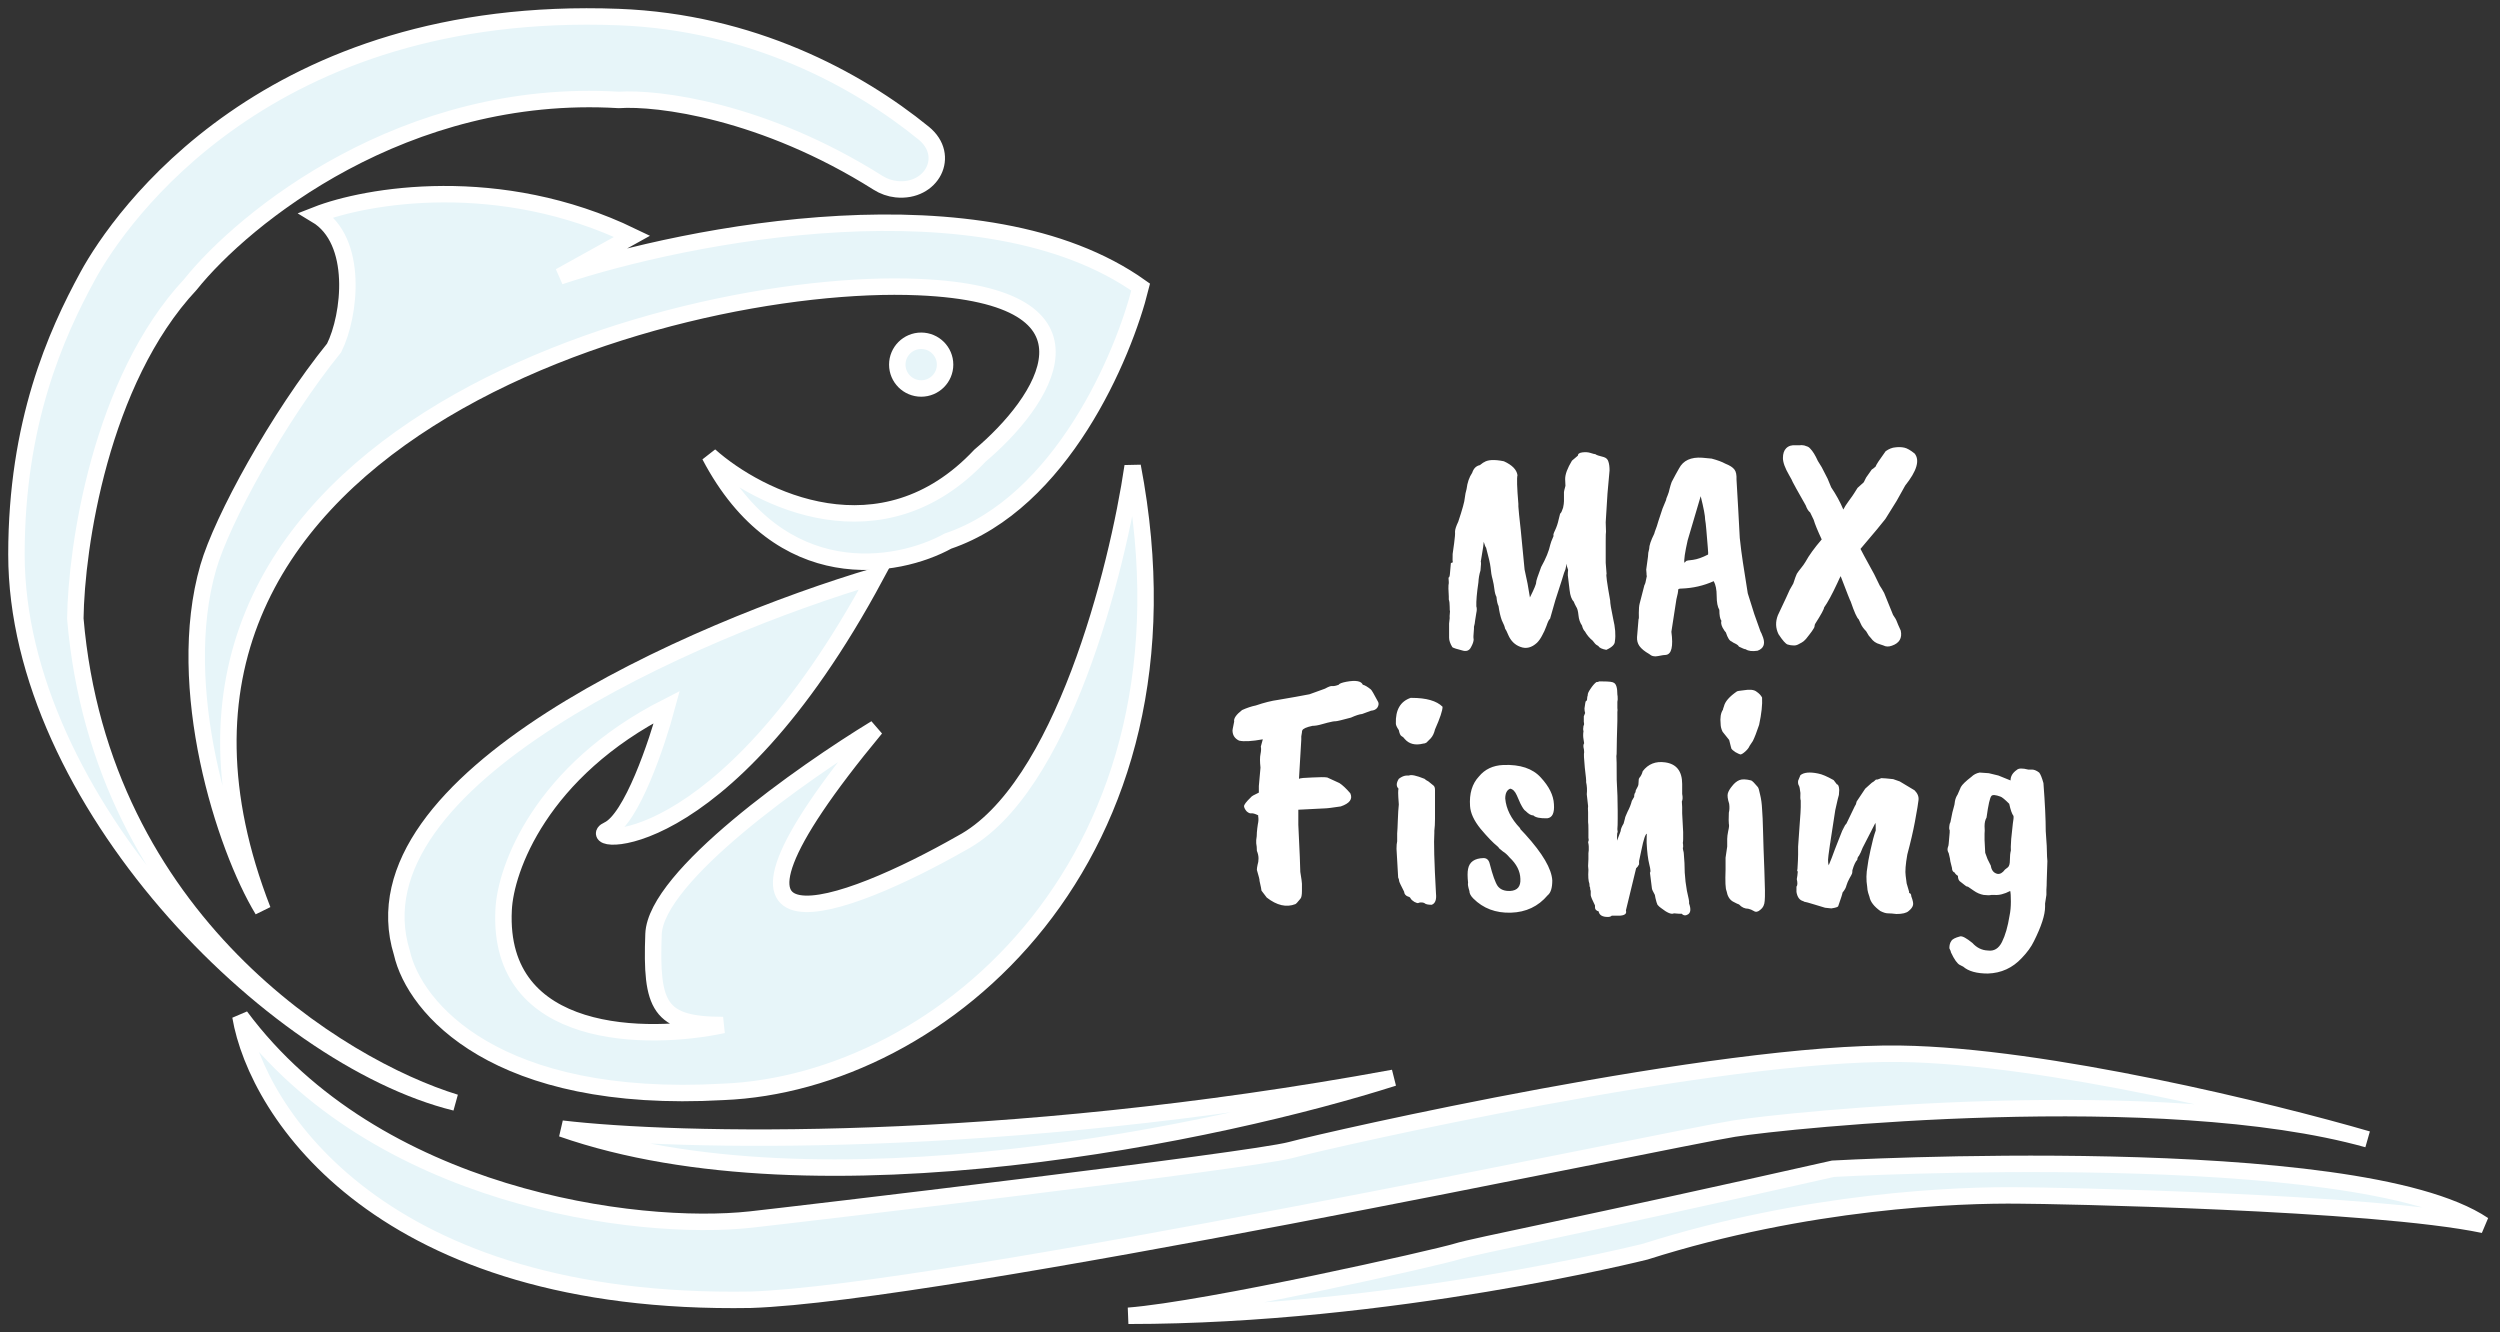 <svg width="152" height="81" viewBox="0 0 152 81" fill="none" xmlns="http://www.w3.org/2000/svg">
<rect x="0" y="0" width="152" height="81" fill="#333333" stroke="none"/>
<path d="M37.618 1.037C45.669 1.344 52.098 4.787 56.161 8.095C57.843 9.465 56.653 11.731 54.496 11.504C54.1 11.462 53.718 11.325 53.381 11.112C46.416 6.719 40.001 5.917 37.618 6.076C24.598 5.296 14.834 13.229 11.579 17.293C6.11 23.145 4.635 33.278 4.58 37.613C6.143 55.95 20.638 64.869 27.691 67.036C16.461 64.273 1 48.526 1 33.711C1 25.705 3.389 20.34 5.342 16.764C7.295 13.188 16.298 0.224 37.618 1.037Z" fill="#E7F5F9" stroke="white"/>
<path d="M12.665 34.483C10.55 41.798 13.64 51.484 15.973 55.332C4.906 26.884 40.71 16.805 55.846 17.455C67.954 17.975 63.386 24.5 59.589 27.697C53.6 34.069 46.135 30.352 43.151 27.697C47.448 35.89 54.598 34.578 57.636 32.898C64.536 30.558 68.323 21.628 69.353 17.455C59.849 10.693 41.849 14.204 34.038 16.805L38.432 14.367C30.359 10.465 22.265 11.874 19.227 13.066C21.831 14.627 21.291 19.203 20.315 21.153C16.897 25.38 13.501 31.596 12.665 34.483Z" fill="#E7F5F9"/>
<path d="M24.435 57.933C21.18 47.399 42.283 38.263 53.242 35.012C43.802 52.568 35.177 51.268 36.967 50.455C38.399 49.805 39.951 45.199 40.547 42.977C32.866 46.879 30.728 52.839 30.62 55.332C30.229 63.278 39.354 63.303 43.965 62.322C40.059 62.322 39.571 61.184 39.734 56.795C39.864 53.283 48.793 46.987 53.242 44.278C40.743 59.363 51.506 55.223 58.45 51.268C64.569 48.017 67.943 34.633 68.865 28.347C73.422 52.146 57.258 65.857 43.965 66.386C30.164 67.166 25.195 61.292 24.435 57.933Z" fill="#E7F5F9"/>
<path d="M12.665 34.483C10.55 41.798 13.64 51.484 15.973 55.332C4.906 26.884 40.71 16.805 55.846 17.455C67.954 17.975 63.386 24.5 59.589 27.697C53.6 34.069 46.135 30.352 43.151 27.697C47.448 35.89 54.598 34.578 57.636 32.898C64.536 30.558 68.323 21.628 69.353 17.455C59.849 10.693 41.849 14.204 34.038 16.805L38.432 14.367C30.359 10.465 22.265 11.874 19.227 13.066C21.831 14.627 21.291 19.203 20.315 21.153C16.897 25.38 13.501 31.596 12.665 34.483Z" stroke="white"/>
<path d="M24.435 57.933C21.18 47.399 42.283 38.263 53.242 35.012C43.802 52.568 35.177 51.268 36.967 50.455C38.399 49.805 39.951 45.199 40.547 42.977C32.866 46.879 30.728 52.839 30.62 55.332C30.229 63.278 39.354 63.303 43.965 62.322C40.059 62.322 39.571 61.184 39.734 56.795C39.864 53.283 48.793 46.987 53.242 44.278C40.743 59.363 51.506 55.223 58.45 51.268C64.569 48.017 67.943 34.633 68.865 28.347C73.422 52.146 57.258 65.857 43.965 66.386C30.164 67.166 25.195 61.292 24.435 57.933Z" stroke="white"/>
<path d="M57.461 22.169C57.461 22.97 56.811 23.62 56.008 23.62C55.205 23.62 54.555 22.97 54.555 22.169C54.555 21.369 55.205 20.719 56.008 20.719C56.811 20.719 57.461 21.369 57.461 22.169Z" fill="#E7F5F9" stroke="white"/>
<path d="M34.159 68.621C41.008 69.433 60.71 69.954 84.723 65.532C74.382 68.838 49.791 74.083 34.159 68.621Z" fill="#E7F5F9"/>
<path d="M45.642 79.025C23.24 79.415 15.625 67.7 14.618 61.793C22.837 72.847 38.725 74.906 45.642 74.148C48.26 73.861 76.061 70.572 78.478 69.921C80.895 69.271 104.465 63.907 115.545 64.069C124.409 64.199 138.174 67.591 143.949 69.271C131.379 65.76 108.68 68.102 105.431 68.621C101.362 69.271 57.258 78.645 45.642 79.025Z" fill="#E7F5F9"/>
<path d="M88.55 76.099C87.342 76.471 73.442 79.621 68.607 80C84.562 80 100.033 76.099 100.033 76.099C109.864 72.977 119.084 72.631 122.845 72.685C124.658 72.685 144.285 73.064 151 74.473C143.264 69.271 111.452 71.059 111.452 71.059C95.82 74.587 89.759 75.726 88.55 76.099Z" fill="#E7F5F9"/>
<path d="M34.159 68.621C41.008 69.433 60.71 69.954 84.723 65.532C74.382 68.838 49.791 74.083 34.159 68.621Z" stroke="white"/>
<path d="M45.642 79.025C23.24 79.415 15.625 67.7 14.618 61.793C22.837 72.847 38.725 74.906 45.642 74.148C48.26 73.861 76.061 70.572 78.478 69.921C80.895 69.271 104.465 63.907 115.545 64.069C124.409 64.199 138.174 67.591 143.949 69.271C131.379 65.76 108.68 68.102 105.431 68.621C101.362 69.271 57.258 78.645 45.642 79.025Z" stroke="white"/>
<path d="M88.55 76.099C87.342 76.471 73.442 79.621 68.607 80C84.562 80 100.033 76.099 100.033 76.099C109.864 72.977 119.084 72.631 122.845 72.685C124.658 72.685 144.285 73.064 151 74.473C143.264 69.271 111.452 71.059 111.452 71.059C95.82 74.587 89.759 75.726 88.55 76.099Z" stroke="white"/>
<path d="M92.317 30.799C92.329 31.003 92.377 31.477 92.461 32.221C92.593 33.541 92.671 34.345 92.695 34.633L92.875 35.479L93.019 36.325C93.283 35.797 93.409 35.491 93.397 35.407C93.397 35.323 93.499 35.011 93.703 34.471C93.991 33.955 94.177 33.499 94.261 33.103C94.273 33.031 94.339 32.857 94.459 32.581C94.423 32.545 94.453 32.431 94.549 32.239C94.645 32.035 94.717 31.819 94.765 31.591C94.825 31.363 94.855 31.243 94.855 31.231C94.867 31.219 94.879 31.207 94.891 31.195C94.927 31.159 94.975 31.051 95.035 30.871C95.071 30.703 95.089 30.571 95.089 30.475V29.917C95.089 29.881 95.119 29.755 95.179 29.539L95.161 29.125C95.161 28.837 95.299 28.465 95.575 28.009L95.935 27.703C95.935 27.595 96.025 27.529 96.205 27.505C96.397 27.481 96.565 27.493 96.709 27.541C96.853 27.589 96.949 27.613 96.997 27.613C97.045 27.661 97.219 27.721 97.519 27.793C97.663 27.841 97.753 27.931 97.789 28.063C97.837 28.195 97.861 28.375 97.861 28.603L97.735 30.007C97.735 30.091 97.699 30.673 97.627 31.753L97.645 32.329C97.633 32.353 97.627 32.557 97.627 32.941V33.877C97.627 34.057 97.627 34.171 97.627 34.219L97.681 34.903C97.633 34.903 97.705 35.437 97.897 36.505C97.897 36.673 97.957 37.039 98.077 37.603C98.209 38.155 98.245 38.617 98.185 38.989C98.185 39.181 98.011 39.355 97.663 39.511C97.399 39.463 97.237 39.385 97.177 39.277C97.069 39.217 97.003 39.169 96.979 39.133L96.835 38.953C96.643 38.797 96.487 38.611 96.367 38.395C96.283 38.311 96.223 38.191 96.187 38.035C96.067 37.867 95.995 37.657 95.971 37.405C95.947 37.153 95.899 36.979 95.827 36.883C95.767 36.775 95.719 36.673 95.683 36.577C95.551 36.445 95.467 36.211 95.431 35.875C95.395 35.527 95.359 35.227 95.323 34.975C95.323 34.831 95.329 34.723 95.341 34.651C95.305 34.555 95.281 34.483 95.269 34.435C95.269 34.387 95.263 34.333 95.251 34.273L95.179 34.615C95.143 34.675 95.065 34.909 94.945 35.317L94.567 36.487L94.243 37.621C94.183 37.657 94.111 37.801 94.027 38.053C93.919 38.329 93.853 38.479 93.829 38.503C93.817 38.527 93.799 38.563 93.775 38.611C93.679 38.803 93.571 38.959 93.451 39.079C93.127 39.379 92.791 39.463 92.443 39.331C92.107 39.211 91.861 38.971 91.705 38.611C91.621 38.407 91.555 38.275 91.507 38.215C91.495 38.119 91.429 37.951 91.309 37.711C91.225 37.483 91.159 37.195 91.111 36.847C91.051 36.739 91.009 36.553 90.985 36.289C90.925 36.181 90.883 36.025 90.859 35.821C90.835 35.617 90.799 35.419 90.751 35.227C90.691 35.023 90.649 34.777 90.625 34.489C90.601 34.273 90.511 33.877 90.355 33.301C90.319 33.265 90.271 33.145 90.211 32.941C90.187 33.133 90.175 33.241 90.175 33.265C90.175 33.277 90.127 33.571 90.031 34.147C90.055 34.171 90.049 34.351 90.013 34.687C89.941 34.915 89.899 35.155 89.887 35.407C89.791 36.055 89.749 36.541 89.761 36.865C89.797 36.973 89.797 37.105 89.761 37.261C89.737 37.405 89.713 37.555 89.689 37.711C89.677 37.855 89.653 37.987 89.617 38.107V38.233C89.581 38.605 89.575 38.815 89.599 38.863C89.599 38.995 89.545 39.157 89.437 39.349C89.341 39.541 89.185 39.613 88.969 39.565C88.585 39.469 88.363 39.397 88.303 39.349C88.171 39.133 88.105 38.941 88.105 38.773V37.909L88.141 37.585C88.129 37.549 88.135 37.411 88.159 37.171C88.147 37.159 88.141 37.063 88.141 36.883C88.141 36.691 88.123 36.547 88.087 36.451V36.271C88.063 35.863 88.057 35.629 88.069 35.569C88.093 35.497 88.093 35.347 88.069 35.119C88.117 35.119 88.147 35.029 88.159 34.849C88.171 34.657 88.189 34.453 88.213 34.237L88.339 34.183C88.315 34.171 88.309 34.003 88.321 33.679C88.333 33.595 88.363 33.379 88.411 33.031C88.459 32.683 88.477 32.449 88.465 32.329C88.465 32.197 88.531 31.993 88.663 31.717C88.915 30.961 89.047 30.481 89.059 30.277C89.083 30.073 89.119 29.893 89.167 29.737C89.215 29.341 89.329 29.011 89.509 28.747C89.593 28.483 89.749 28.327 89.977 28.279L90.193 28.117H90.211C90.439 27.949 90.847 27.925 91.435 28.045C91.939 28.273 92.215 28.555 92.263 28.891C92.215 29.059 92.233 29.641 92.317 30.637V30.799ZM102.52 34.111C102.544 34.087 102.682 34.063 102.934 34.039C103.198 34.003 103.504 33.895 103.852 33.715C103.864 33.715 103.858 33.571 103.834 33.283C103.798 32.779 103.768 32.419 103.744 32.203C103.72 31.915 103.696 31.711 103.672 31.591C103.672 31.363 103.582 30.889 103.402 30.169L102.61 32.851C102.442 33.595 102.376 34.051 102.412 34.219L102.52 34.111ZM100.09 34.633L100.198 33.841C100.198 33.685 100.222 33.529 100.27 33.373C100.27 33.169 100.372 32.863 100.576 32.455C100.576 32.431 100.63 32.275 100.738 31.987C100.738 31.963 100.852 31.609 101.08 30.925L101.296 30.403C101.296 30.355 101.326 30.265 101.386 30.133C101.446 29.989 101.488 29.851 101.512 29.719C101.548 29.575 101.59 29.437 101.638 29.305C101.806 28.981 101.956 28.705 102.088 28.477C102.34 27.997 102.808 27.781 103.492 27.829L104.068 27.883C104.428 27.979 104.704 28.081 104.896 28.189C105.172 28.297 105.358 28.417 105.454 28.549C105.55 28.669 105.592 28.873 105.58 29.161C105.592 29.305 105.628 29.929 105.688 31.033C105.748 32.137 105.778 32.695 105.778 32.707L105.868 33.481C105.868 33.553 106 34.417 106.264 36.073L106.66 37.333C106.9 38.005 107.026 38.359 107.038 38.395C107.062 38.419 107.116 38.545 107.2 38.773C107.332 39.169 107.218 39.433 106.858 39.565C106.534 39.613 106.294 39.583 106.138 39.475C106.078 39.475 105.94 39.421 105.724 39.313C105.7 39.253 105.628 39.193 105.508 39.133C105.4 39.085 105.328 39.043 105.292 39.007C105.16 38.971 105.04 38.785 104.932 38.449C104.896 38.425 104.83 38.329 104.734 38.161C104.65 37.993 104.626 37.855 104.662 37.747C104.578 37.639 104.536 37.417 104.536 37.081C104.428 36.901 104.374 36.619 104.374 36.235C104.374 35.851 104.314 35.551 104.194 35.335C103.582 35.611 102.928 35.761 102.232 35.785C102.1 35.785 102.034 35.809 102.034 35.857C102.034 35.965 101.998 36.157 101.926 36.433L101.62 38.413C101.74 39.301 101.632 39.769 101.296 39.817C101.2 39.817 101.038 39.841 100.81 39.889C100.594 39.937 100.414 39.895 100.27 39.763C99.994 39.607 99.796 39.445 99.676 39.277C99.568 39.121 99.52 38.941 99.532 38.737C99.544 38.569 99.574 38.209 99.622 37.657C99.646 37.633 99.652 37.501 99.64 37.261C99.64 37.009 99.658 36.817 99.694 36.685L99.982 35.569C100.018 35.545 100.066 35.365 100.126 35.029C100.114 35.005 100.108 34.945 100.108 34.849L100.09 34.633ZM110.364 37.927C110.34 37.975 110.328 38.017 110.328 38.053C110.328 38.089 110.316 38.131 110.292 38.179C110.268 38.215 110.226 38.281 110.166 38.377C110.106 38.461 110.052 38.533 110.004 38.593C109.968 38.641 109.902 38.725 109.806 38.845C109.71 38.953 109.626 39.025 109.554 39.061C109.494 39.097 109.416 39.139 109.32 39.187C109.224 39.235 109.122 39.253 109.014 39.241C108.918 39.241 108.81 39.223 108.69 39.187C108.57 39.151 108.384 38.941 108.132 38.557C107.952 38.185 107.94 37.801 108.096 37.405C108.528 36.493 108.768 35.977 108.816 35.857L109.032 35.479C109.128 35.179 109.2 34.981 109.248 34.885C109.308 34.789 109.392 34.675 109.5 34.543C109.608 34.411 109.698 34.285 109.77 34.165C109.986 33.769 110.316 33.313 110.76 32.797C110.508 32.257 110.346 31.861 110.274 31.609L110.058 31.159C109.95 31.075 109.86 30.931 109.788 30.727C109.284 29.839 109.02 29.365 108.996 29.305C108.972 29.233 108.9 29.095 108.78 28.891C108.528 28.459 108.402 28.111 108.402 27.847C108.402 27.583 108.468 27.385 108.6 27.253C108.744 27.109 108.942 27.049 109.194 27.073C109.218 27.073 109.284 27.073 109.392 27.073C109.512 27.061 109.59 27.061 109.626 27.073C109.674 27.073 109.74 27.091 109.824 27.127C109.92 27.151 109.998 27.199 110.058 27.271C110.214 27.427 110.37 27.679 110.526 28.027L110.76 28.405L111.12 29.107L111.336 29.629C111.636 30.073 111.882 30.523 112.074 30.979C112.146 30.835 112.248 30.673 112.38 30.493C112.524 30.301 112.602 30.193 112.614 30.169C112.626 30.145 112.662 30.091 112.722 30.007C112.782 29.911 112.854 29.797 112.938 29.665L113.316 29.323C113.328 29.311 113.376 29.215 113.46 29.035L113.802 28.549C113.85 28.525 113.928 28.465 114.036 28.369C114.06 28.273 114.264 27.961 114.648 27.433C114.852 27.289 115.05 27.211 115.242 27.199C115.434 27.175 115.614 27.181 115.782 27.217C115.95 27.253 116.16 27.373 116.412 27.577C116.736 27.985 116.544 28.633 115.836 29.521L115.314 30.457L114.63 31.555C114.45 31.795 113.946 32.401 113.118 33.373C113.142 33.433 113.418 33.943 113.946 34.903L114.288 35.605C114.372 35.725 114.462 35.875 114.558 36.055L115.098 37.387C115.218 37.555 115.296 37.693 115.332 37.801C115.356 37.873 115.434 38.053 115.566 38.341C115.662 38.797 115.482 39.103 115.026 39.259C114.834 39.331 114.66 39.325 114.504 39.241L114.288 39.169C114.06 39.109 113.88 38.983 113.748 38.791L113.622 38.647L113.46 38.377C113.304 38.221 113.196 38.071 113.136 37.927L113.01 37.657C112.902 37.573 112.74 37.213 112.524 36.577C112.5 36.553 112.296 36.037 111.912 35.029C111.888 35.065 111.822 35.203 111.714 35.443C111.39 36.139 111.12 36.637 110.904 36.937C110.904 37.033 110.724 37.363 110.364 37.927ZM79.118 44.971L78.978 47.351C79.045 47.311 79.312 47.285 79.778 47.271C80.245 47.245 80.552 47.245 80.698 47.271L81.438 47.611C81.625 47.731 81.845 47.938 82.098 48.231C82.258 48.578 82.065 48.845 81.518 49.031C80.998 49.111 80.665 49.151 80.518 49.151L78.938 49.231V50.151C79.018 51.791 79.058 52.745 79.058 53.011C79.125 53.411 79.158 53.651 79.158 53.731V54.171C79.158 54.425 79.125 54.585 79.058 54.651C78.898 54.851 78.798 54.958 78.758 54.971C78.212 55.185 77.632 55.051 77.018 54.571L76.698 54.151C76.698 54.098 76.658 53.898 76.578 53.551C76.592 53.511 76.538 53.291 76.418 52.891C76.418 52.811 76.432 52.711 76.458 52.591C76.498 52.471 76.518 52.338 76.518 52.191C76.518 52.045 76.485 51.891 76.418 51.731C76.418 51.558 76.405 51.405 76.378 51.271V51.071C76.405 50.925 76.418 50.771 76.418 50.611C76.432 50.438 76.452 50.271 76.478 50.111C76.518 49.938 76.525 49.778 76.498 49.631V49.571C76.312 49.478 76.172 49.438 76.078 49.451C75.998 49.465 75.905 49.425 75.798 49.331C75.705 49.225 75.652 49.125 75.638 49.031C75.625 48.938 75.765 48.751 76.058 48.471C76.085 48.418 76.245 48.325 76.538 48.191V47.791L76.638 46.671C76.598 46.311 76.598 46.038 76.638 45.851C76.678 45.665 76.685 45.511 76.658 45.391L76.778 44.951C76.112 45.071 75.632 45.098 75.338 45.031C75.085 44.911 74.952 44.718 74.938 44.451C74.925 44.438 74.958 44.245 75.038 43.871C74.998 43.685 75.158 43.451 75.518 43.171C75.812 43.038 76.092 42.945 76.358 42.891C76.865 42.718 77.318 42.605 77.718 42.551C78.505 42.418 79.138 42.305 79.618 42.211L80.558 41.871C80.772 41.751 80.918 41.698 80.998 41.711C81.092 41.725 81.225 41.698 81.398 41.631C81.425 41.565 81.578 41.505 81.858 41.451C82.432 41.345 82.765 41.405 82.858 41.631C82.978 41.658 83.138 41.751 83.338 41.911C83.378 41.925 83.532 42.185 83.798 42.691C83.838 42.798 83.818 42.911 83.738 43.031C83.658 43.138 83.532 43.198 83.358 43.211L82.818 43.411C82.658 43.425 82.432 43.498 82.138 43.631C81.592 43.778 81.285 43.851 81.218 43.851C81.152 43.851 81.085 43.858 81.018 43.871C80.818 43.911 80.605 43.965 80.378 44.031C80.152 44.098 79.958 44.131 79.798 44.131C79.425 44.211 79.218 44.305 79.178 44.411C79.165 44.438 79.158 44.478 79.158 44.531L79.118 44.771V44.971ZM85.828 42.431C86.722 42.431 87.348 42.611 87.708 42.971C87.708 43.198 87.555 43.658 87.248 44.351C87.195 44.578 87.108 44.758 86.988 44.891L86.728 45.151C86.662 45.191 86.595 45.211 86.528 45.211C86.048 45.331 85.675 45.238 85.408 44.931C85.355 44.851 85.288 44.791 85.208 44.751C85.141 44.711 85.088 44.591 85.048 44.391C84.928 44.218 84.868 44.085 84.868 43.991C84.841 43.165 85.141 42.645 85.768 42.431H85.828ZM85.668 47.151C85.802 47.085 86.115 47.151 86.608 47.351C86.662 47.405 86.742 47.458 86.848 47.511L87.168 47.771C87.222 47.825 87.248 47.911 87.248 48.031V49.791C87.248 50.058 87.235 50.298 87.208 50.511V50.631C87.168 51.178 87.201 52.411 87.308 54.331C87.348 54.705 87.261 54.931 87.048 55.011C86.822 55.011 86.675 54.978 86.608 54.911C86.555 54.885 86.508 54.871 86.468 54.871H86.328L86.208 54.911C86.168 54.911 86.095 54.885 85.988 54.831C85.882 54.765 85.808 54.698 85.768 54.631C85.742 54.565 85.688 54.525 85.608 54.511C85.462 54.458 85.382 54.358 85.368 54.211C85.181 53.851 85.082 53.638 85.068 53.571C85.068 53.505 85.048 53.431 85.008 53.351L84.908 51.611C84.908 51.411 84.921 51.258 84.948 51.151V50.671C84.962 50.525 84.975 50.258 84.988 49.871C85.001 49.471 85.022 49.151 85.048 48.911C85.022 48.565 85.008 48.331 85.008 48.211C85.008 48.091 85.015 48.005 85.028 47.951C84.882 47.805 84.888 47.605 85.048 47.351C85.222 47.218 85.388 47.151 85.548 47.151H85.668ZM89.919 47.211C90.279 46.771 90.773 46.538 91.399 46.511C92.426 46.471 93.186 46.725 93.679 47.271C94.186 47.818 94.453 48.358 94.479 48.891C94.519 49.425 94.386 49.711 94.079 49.751C93.639 49.765 93.353 49.705 93.219 49.571C93.099 49.585 92.946 49.498 92.759 49.311C92.679 49.271 92.573 49.118 92.439 48.851L92.219 48.351C92.113 48.111 91.979 47.978 91.819 47.951C91.619 48.031 91.519 48.231 91.519 48.551C91.573 49.178 91.873 49.778 92.419 50.351C92.419 50.351 92.426 50.371 92.439 50.411C92.466 50.438 92.566 50.545 92.739 50.731C93.793 51.891 94.339 52.825 94.379 53.531C94.379 53.985 94.286 54.285 94.099 54.431C93.526 55.111 92.779 55.465 91.859 55.491C90.939 55.518 90.179 55.231 89.579 54.631C89.419 54.471 89.339 54.318 89.339 54.171C89.259 53.918 89.233 53.751 89.259 53.671C89.219 53.298 89.219 53.018 89.259 52.831C89.339 52.405 89.653 52.185 90.199 52.171C90.399 52.171 90.526 52.291 90.579 52.531C90.753 53.211 90.913 53.658 91.059 53.871C91.219 54.085 91.473 54.185 91.819 54.171C92.259 54.145 92.466 53.898 92.439 53.431C92.426 52.965 92.206 52.531 91.779 52.131C91.646 51.971 91.513 51.851 91.379 51.771C91.259 51.678 91.179 51.611 91.139 51.571C91.126 51.531 91.093 51.491 91.039 51.451C90.773 51.238 90.433 50.885 90.019 50.391C89.619 49.898 89.406 49.438 89.379 49.011C89.326 48.251 89.506 47.651 89.919 47.211ZM96.336 43.071L96.376 42.811C96.376 42.771 96.39 42.711 96.416 42.631C96.47 42.618 96.496 42.571 96.496 42.491C96.496 42.411 96.51 42.338 96.536 42.271C96.523 42.191 96.576 42.065 96.696 41.891C96.816 41.705 96.936 41.565 97.056 41.471C97.136 41.471 97.19 41.458 97.216 41.431H97.456C97.83 41.431 98.05 41.458 98.116 41.511C98.263 41.578 98.336 41.818 98.336 42.231C98.35 42.271 98.356 42.371 98.356 42.531L98.336 42.671V42.831C98.336 42.898 98.336 42.971 98.336 43.051C98.35 43.131 98.35 43.211 98.336 43.291V43.831C98.31 44.685 98.296 45.251 98.296 45.531C98.296 45.798 98.29 45.945 98.276 45.971C98.29 46.038 98.296 46.518 98.296 47.411C98.336 48.078 98.356 48.711 98.356 49.311V49.771C98.356 50.078 98.35 50.291 98.336 50.411L98.356 50.591C98.33 50.618 98.316 50.698 98.316 50.831V51.111L98.536 50.531C98.536 50.425 98.596 50.271 98.716 50.071L98.796 49.771C98.796 49.718 98.85 49.578 98.956 49.351C99.076 49.125 99.163 48.905 99.216 48.691L99.356 48.451C99.356 48.318 99.383 48.225 99.436 48.171L99.456 48.051C99.563 47.865 99.616 47.745 99.616 47.691L99.636 47.391C99.636 47.365 99.65 47.331 99.676 47.291C99.77 47.185 99.836 47.051 99.876 46.891C100.21 46.451 100.663 46.271 101.236 46.351C101.93 46.445 102.276 46.885 102.276 47.671V48.271C102.316 48.471 102.31 48.625 102.256 48.731L102.276 49.071V49.451L102.336 50.591V51.011C102.336 51.105 102.33 51.185 102.316 51.251C102.33 51.291 102.336 51.378 102.336 51.511C102.31 51.525 102.31 51.585 102.336 51.691C102.363 51.785 102.376 51.858 102.376 51.911C102.376 51.951 102.39 52.138 102.416 52.471C102.416 53.258 102.503 53.991 102.676 54.671L102.696 54.811V54.931C102.816 55.265 102.796 55.485 102.636 55.591C102.49 55.685 102.356 55.671 102.236 55.551C102.196 55.565 102.043 55.558 101.776 55.531C101.63 55.611 101.37 55.505 100.996 55.211C100.916 55.158 100.843 55.091 100.776 55.011C100.763 54.985 100.743 54.931 100.716 54.851C100.663 54.665 100.63 54.518 100.616 54.411C100.496 54.198 100.436 54.065 100.436 54.011L100.316 53.051C100.37 53.038 100.356 52.871 100.276 52.551C100.196 52.231 100.143 51.798 100.116 51.251V51.071C100.116 50.818 100.123 50.691 100.136 50.691C100.043 50.691 99.93 51.025 99.796 51.691L99.656 52.351V52.551C99.603 52.658 99.543 52.738 99.476 52.791L98.856 55.351C98.883 55.458 98.87 55.531 98.816 55.571C98.763 55.625 98.663 55.658 98.516 55.671H97.996C97.943 55.725 97.863 55.751 97.756 55.751C97.423 55.751 97.236 55.638 97.196 55.411C97.05 55.371 96.976 55.291 96.976 55.171V55.051C96.816 54.731 96.73 54.525 96.716 54.431C96.716 54.338 96.716 54.251 96.716 54.171C96.69 54.118 96.676 54.045 96.676 53.951C96.65 53.925 96.636 53.851 96.636 53.731C96.57 53.558 96.55 53.278 96.576 52.891L96.556 52.651C96.57 52.465 96.576 52.325 96.576 52.231V51.871L96.596 51.691V51.471C96.596 51.418 96.583 51.325 96.556 51.191C96.596 51.125 96.603 51.045 96.576 50.951V50.451C96.576 50.198 96.57 50.045 96.556 49.991V49.391C96.543 49.205 96.543 49.078 96.556 49.011L96.476 48.291C96.503 48.038 96.49 47.791 96.436 47.551C96.45 47.498 96.423 47.205 96.356 46.671C96.303 46.138 96.29 45.825 96.316 45.731C96.316 45.638 96.303 45.538 96.276 45.431C96.263 45.325 96.276 45.245 96.316 45.191C96.316 45.178 96.303 45.091 96.276 44.931C96.25 44.785 96.25 44.625 96.276 44.451C96.25 44.385 96.25 44.278 96.276 44.131C96.316 44.091 96.323 44.011 96.296 43.891V43.551L96.376 43.351C96.35 43.271 96.336 43.178 96.336 43.071ZM105.614 42.031C105.627 42.018 105.754 41.998 105.994 41.971C106.38 41.905 106.647 41.931 106.794 42.051C106.954 42.158 107.067 42.278 107.134 42.411C107.16 42.838 107.1 43.391 106.954 44.071C106.807 44.511 106.68 44.838 106.574 45.051L106.374 45.351C106.334 45.458 106.247 45.571 106.114 45.691C105.98 45.811 105.88 45.871 105.814 45.871C105.76 45.858 105.66 45.811 105.514 45.731C105.38 45.638 105.3 45.571 105.274 45.531C105.26 45.491 105.247 45.445 105.234 45.391L105.134 44.991L104.734 44.491C104.654 44.331 104.614 44.171 104.614 44.011C104.574 43.638 104.62 43.351 104.754 43.151C104.754 43.125 104.774 43.058 104.814 42.951C104.88 42.658 105.147 42.351 105.614 42.031ZM105.014 51.011C105.014 50.891 105.034 50.731 105.074 50.531C105.127 50.318 105.14 50.171 105.114 50.091C105.1 50.011 105.1 49.785 105.114 49.411C105.154 49.251 105.16 49.071 105.134 48.871C105.04 48.578 105.014 48.365 105.054 48.231C105.094 48.098 105.18 47.951 105.314 47.791C105.447 47.618 105.594 47.498 105.754 47.431C105.914 47.365 106.154 47.371 106.474 47.451C106.554 47.491 106.687 47.625 106.874 47.851C106.914 47.891 106.96 48.045 107.014 48.311C107.08 48.578 107.12 48.871 107.134 49.191C107.16 49.498 107.18 49.951 107.194 50.551C107.207 51.138 107.234 51.931 107.274 52.931C107.314 53.918 107.32 54.531 107.294 54.771C107.28 55.011 107.194 55.191 107.034 55.311C106.887 55.445 106.754 55.471 106.634 55.391C106.527 55.325 106.414 55.278 106.294 55.251C106.08 55.251 105.894 55.165 105.734 54.991C105.68 54.978 105.554 54.918 105.354 54.811C105.154 54.691 105.027 54.478 104.974 54.171C104.907 54.038 104.887 53.605 104.914 52.871V52.151L105.014 51.471V51.011ZM111.185 52.611C111.305 52.331 111.432 52.005 111.565 51.631L112.005 50.511L112.185 50.171C109.478 53.371 109.505 53.338 112.265 50.071L112.785 48.991C112.825 48.951 112.858 48.865 112.885 48.731L113.405 47.951L113.805 47.591C113.885 47.551 113.972 47.485 114.065 47.391C114.092 47.418 114.198 47.391 114.385 47.311C114.505 47.311 114.745 47.331 115.105 47.371L115.505 47.511L116.405 48.051C116.592 48.238 116.672 48.438 116.645 48.651C116.632 48.811 116.558 49.251 116.425 49.971C116.318 50.545 116.165 51.205 115.965 51.951C115.858 52.551 115.825 52.985 115.865 53.251C115.905 53.518 115.925 53.671 115.925 53.711C115.952 53.791 115.985 53.905 116.025 54.051C116.078 54.198 116.092 54.278 116.065 54.291C116.158 54.305 116.205 54.371 116.205 54.491C116.312 54.771 116.345 54.958 116.305 55.051C116.278 55.158 116.192 55.271 116.045 55.391C115.912 55.511 115.665 55.571 115.305 55.571C115.092 55.545 114.918 55.531 114.785 55.531C114.665 55.531 114.512 55.485 114.325 55.391C113.938 55.111 113.718 54.825 113.665 54.531C113.598 54.345 113.558 54.205 113.545 54.111C113.532 54.018 113.525 53.951 113.525 53.911C113.458 53.511 113.465 53.098 113.545 52.671C113.558 52.511 113.618 52.185 113.725 51.691C113.832 51.185 113.938 50.785 114.045 50.491C114.045 50.198 114.038 50.045 114.025 50.031L113.245 51.551C113.165 51.765 113.092 51.925 113.025 52.031C112.958 52.098 112.925 52.178 112.925 52.271C112.818 52.378 112.718 52.591 112.625 52.911C112.625 53.005 112.618 53.071 112.605 53.111C112.592 53.151 112.538 53.251 112.445 53.411C112.365 53.558 112.305 53.698 112.265 53.831C112.238 53.965 112.158 54.111 112.025 54.271C112.025 54.325 111.938 54.598 111.765 55.091C111.752 55.145 111.612 55.191 111.345 55.231L110.965 55.191C110.872 55.165 110.652 55.098 110.305 54.991C109.958 54.885 109.765 54.831 109.725 54.831C109.698 54.831 109.672 54.818 109.645 54.791C109.418 54.738 109.278 54.551 109.225 54.231V53.911C109.292 53.831 109.298 53.678 109.245 53.451C109.272 53.318 109.292 53.165 109.305 52.991C109.265 52.965 109.258 52.918 109.285 52.851C109.312 52.425 109.325 52.125 109.325 51.951V51.471C109.352 51.031 109.385 50.558 109.425 50.051C109.465 49.545 109.485 49.218 109.485 49.071V48.671C109.458 48.605 109.452 48.451 109.465 48.211C109.438 47.958 109.405 47.805 109.365 47.751C109.325 47.685 109.312 47.591 109.325 47.471L109.465 47.131C109.678 46.958 110.038 46.925 110.545 47.031C110.772 47.071 111.085 47.205 111.485 47.431C111.512 47.471 111.578 47.558 111.685 47.691C111.765 47.691 111.812 47.805 111.825 48.031C111.812 48.151 111.805 48.251 111.805 48.331C111.792 48.345 111.718 48.651 111.585 49.251C111.292 51.105 111.145 52.111 111.145 52.271C111.145 52.431 111.158 52.545 111.185 52.611ZM120.661 51.071L120.701 51.851L120.841 52.231L121.041 52.631C121.081 52.911 121.215 53.078 121.441 53.131C121.601 53.158 121.755 53.071 121.901 52.871C121.981 52.805 122.041 52.758 122.081 52.731C122.161 52.665 122.201 52.518 122.201 52.291C122.201 52.051 122.221 51.858 122.261 51.711C122.248 51.645 122.255 51.411 122.281 51.011C122.321 50.598 122.355 50.285 122.381 50.071C122.421 49.845 122.435 49.691 122.421 49.611C122.328 49.491 122.241 49.245 122.161 48.871C121.895 48.605 121.715 48.458 121.621 48.431C121.328 48.325 121.148 48.311 121.081 48.391C120.988 48.485 120.888 48.925 120.781 49.711C120.701 49.845 120.661 50.018 120.661 50.231C120.675 50.431 120.675 50.585 120.661 50.691V51.071ZM124.381 50.531C124.435 51.198 124.461 51.718 124.461 52.091L124.481 52.351L124.441 53.571C124.441 53.758 124.435 53.931 124.421 54.091V54.411L124.341 54.931V55.131C124.341 55.625 124.115 56.325 123.661 57.231C123.501 57.565 123.255 57.905 122.921 58.251C122.361 58.851 121.675 59.165 120.861 59.191C120.181 59.191 119.681 59.051 119.361 58.771L119.161 58.671C119.001 58.591 118.821 58.338 118.621 57.911C118.621 57.871 118.588 57.785 118.521 57.651C118.521 57.465 118.561 57.318 118.641 57.211C118.695 57.105 118.875 57.011 119.181 56.931C119.315 56.905 119.561 57.038 119.921 57.331C120.188 57.625 120.501 57.778 120.861 57.791C121.235 57.845 121.521 57.671 121.721 57.271C121.921 56.871 122.075 56.338 122.181 55.671C122.235 55.418 122.261 55.131 122.261 54.811C122.261 54.491 122.248 54.278 122.221 54.171C121.861 54.358 121.541 54.438 121.261 54.411H121.081C120.975 54.438 120.815 54.438 120.601 54.411C120.388 54.371 120.188 54.285 120.001 54.151L119.621 53.891C119.635 53.905 119.628 53.911 119.601 53.911L119.501 53.851L119.221 53.631C119.101 53.565 119.041 53.438 119.041 53.251C118.948 53.198 118.881 53.131 118.841 53.051C118.735 53.011 118.681 52.918 118.681 52.771L118.581 52.371C118.581 52.305 118.548 52.138 118.481 51.871C118.415 51.765 118.395 51.658 118.421 51.551C118.461 51.445 118.481 51.358 118.481 51.291L118.541 50.611V50.471C118.501 50.431 118.501 50.305 118.541 50.091C118.581 50.011 118.601 49.951 118.601 49.911C118.681 49.485 118.741 49.218 118.781 49.111C118.821 48.991 118.848 48.858 118.861 48.711C118.888 48.565 118.941 48.431 119.021 48.311L119.221 47.851C119.301 47.705 119.515 47.498 119.861 47.231C119.995 47.098 120.161 47.011 120.361 46.971L120.921 47.011L121.501 47.151C121.515 47.151 121.761 47.251 122.241 47.451C122.241 47.198 122.368 46.985 122.621 46.811C122.728 46.705 122.961 46.698 123.321 46.791H123.501C123.648 46.778 123.808 46.838 123.981 46.971C124.061 47.065 124.148 47.278 124.241 47.611C124.335 48.851 124.381 49.825 124.381 50.531Z" fill="white"/>
</svg>
